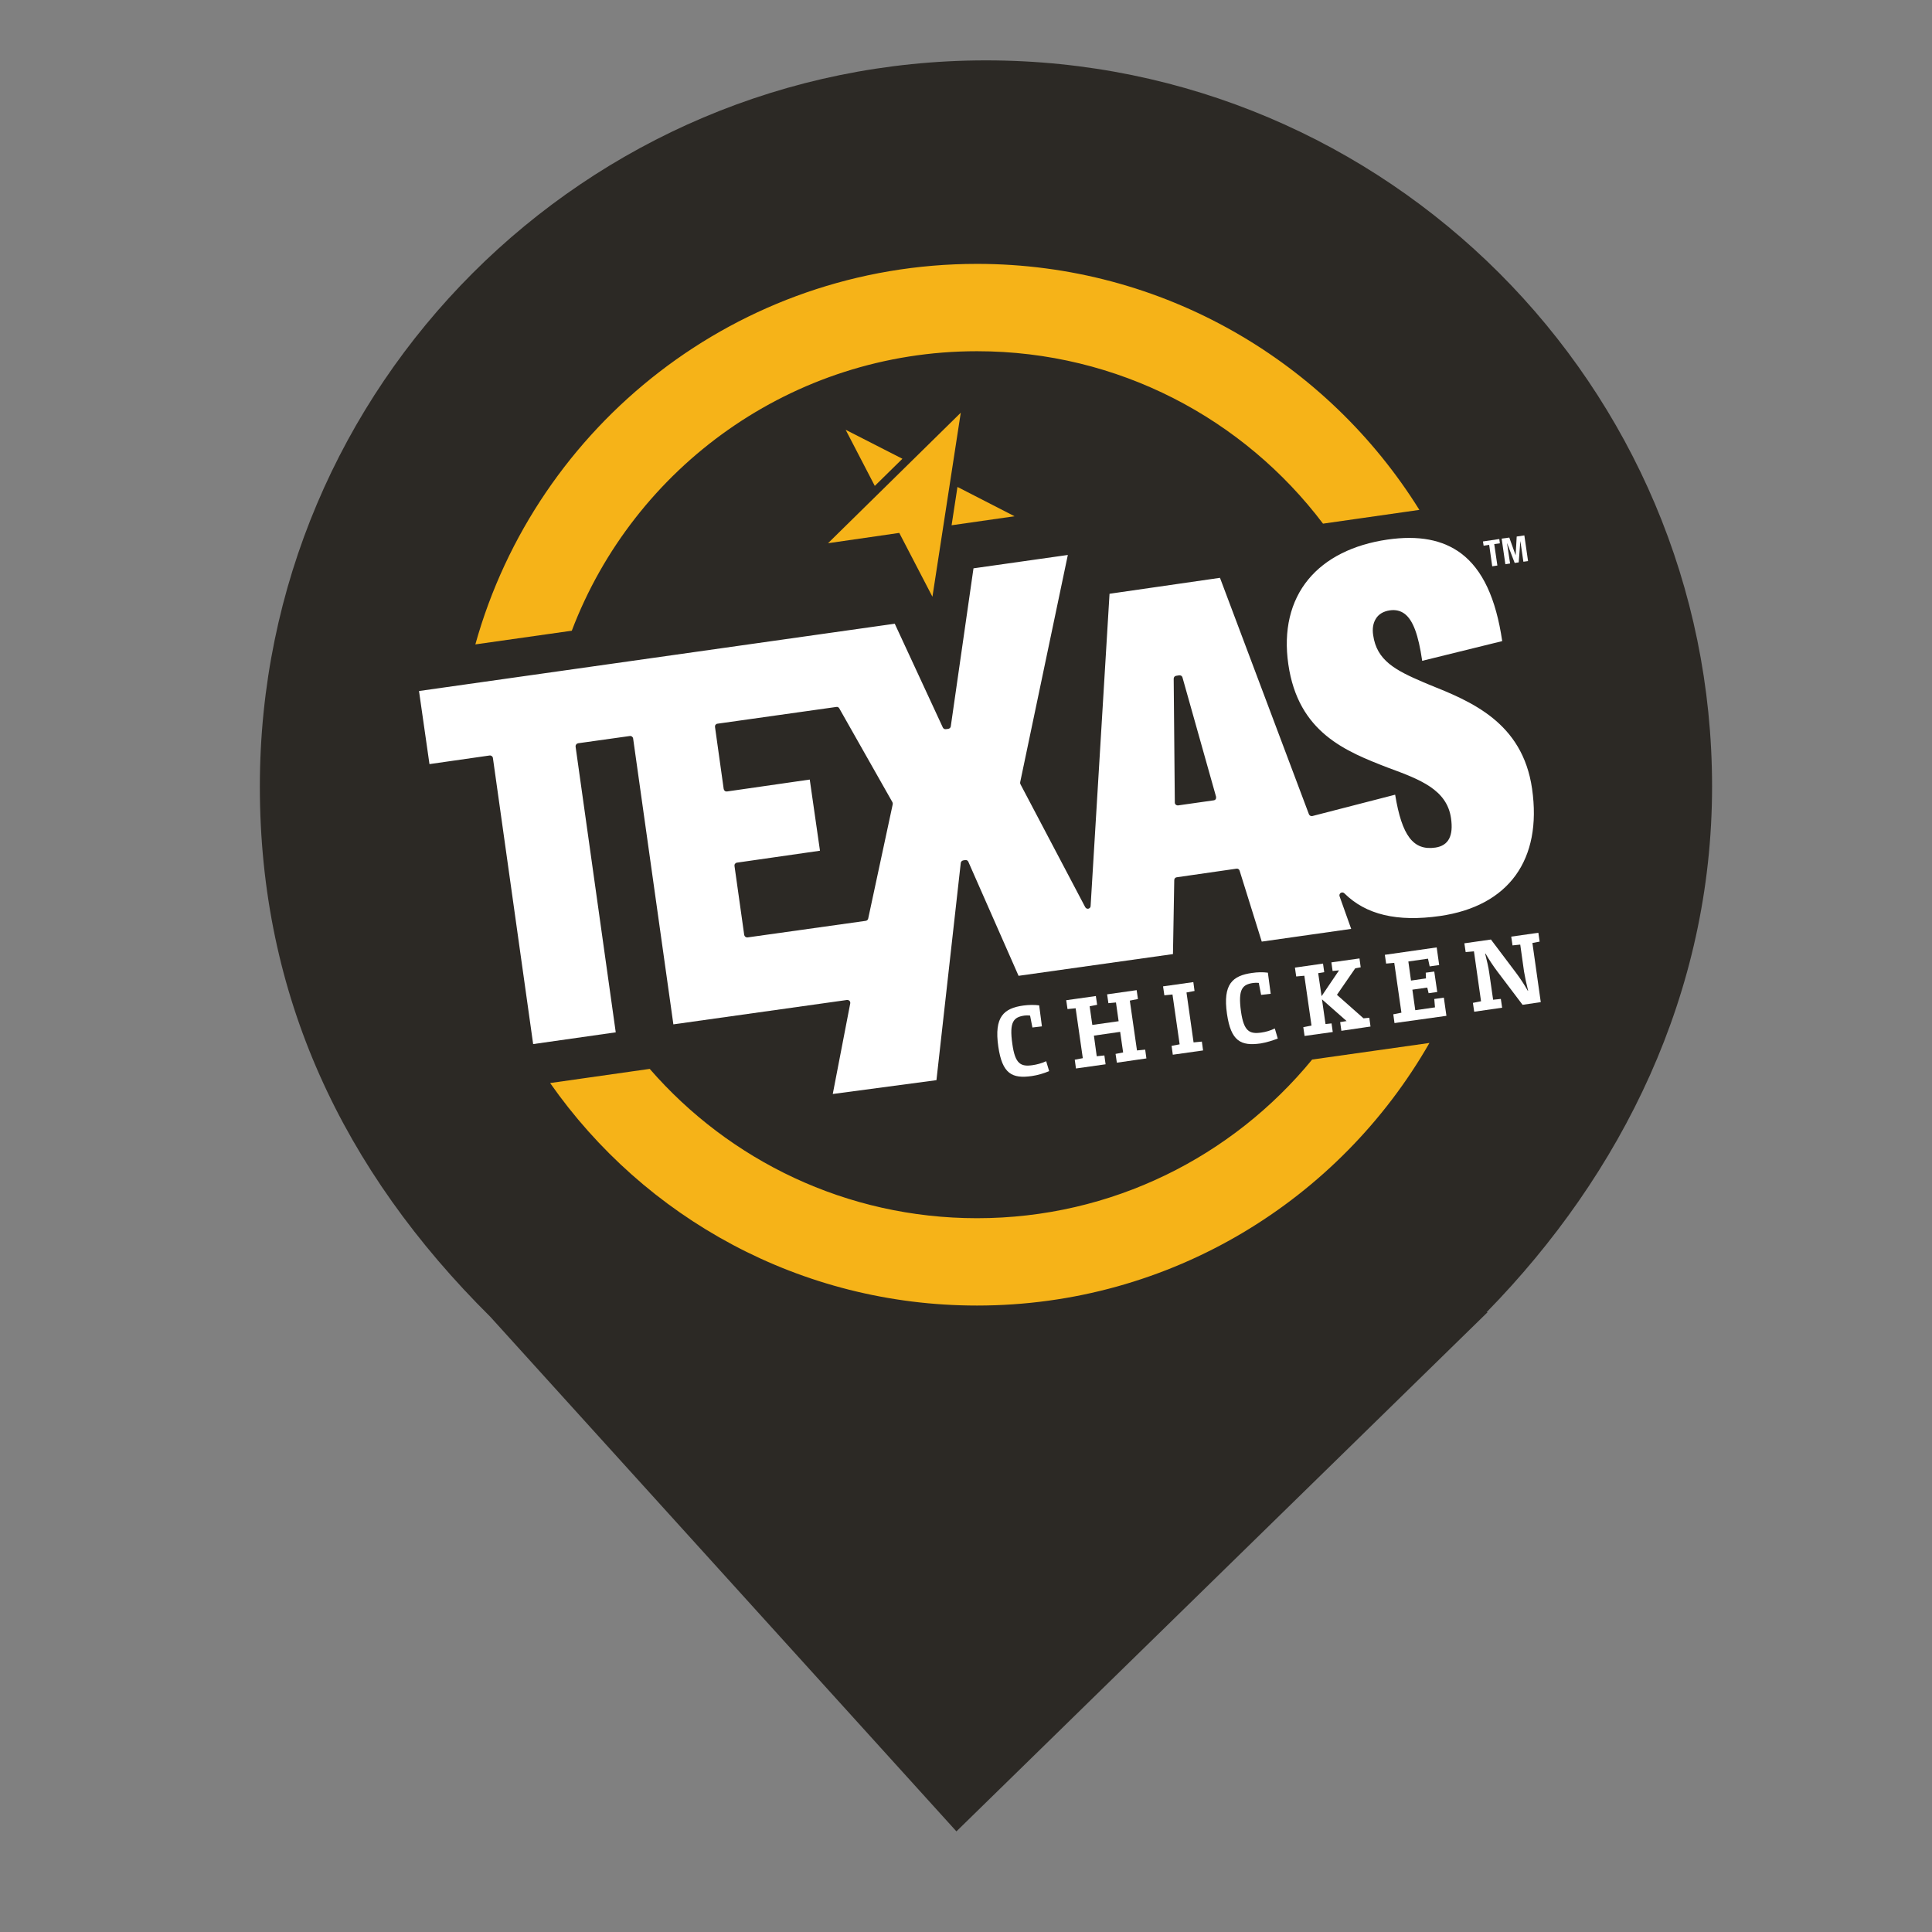 <?xml version="1.0" encoding="utf-8"?>
<!-- Generator: Adobe Illustrator 16.0.0, SVG Export Plug-In . SVG Version: 6.00 Build 0)  -->
<!DOCTYPE svg PUBLIC "-//W3C//DTD SVG 1.1//EN" "http://www.w3.org/Graphics/SVG/1.1/DTD/svg11.dtd">
<svg version="1.1" id="Layer_1" xmlns="http://www.w3.org/2000/svg" xmlns:xlink="http://www.w3.org/1999/xlink" x="0px" y="0px"
	 width="24px" height="24px" viewBox="0 0 24 24" enable-background="new 0 0 24 24" xml:space="preserve">
<rect x="0" y="0" width="24" height="24" fill="#808080" stroke="none"/>
<path fill="#2C2925" d="M18.467,16.301c1.678-1.715,2.801-3.963,2.801-6.531c0-4.978-4.041-9.02-9.02-9.02
	c-4.978,0-9.02,4.042-9.02,9.02c0,2.6,1.027,4.767,2.864,6.589l0,0l5.789,6.391l6.598-6.449H18.467L18.467,16.301z"/>
<g>
	<g>
		<path fill="#F6B318" d="M7.103,7.835c0.771-2.029,2.734-3.472,5.034-3.472c1.756,0,3.315,0.841,4.298,2.142l1.197-0.171
			c-1.142-1.834-3.176-3.056-5.496-3.056c-2.969,0-5.471,2.001-6.231,4.727L7.103,7.835z"/>
		<path fill="#F6B318" d="M16.3,13.162c-0.987,1.203-2.485,1.971-4.163,1.971c-1.624,0-3.079-0.719-4.066-1.855l-1.237,0.176
			c1.17,1.672,3.109,2.764,5.303,2.764c2.406,0,4.504-1.313,5.62-3.262L16.3,13.162z"/>
	</g>
	<g>
		<g>
			<path fill="#FFFFFF" d="M12.825,12.764L12.825,12.764l-0.029-0.148c-0.01-0.002-0.037-0.004-0.072,0
				c-0.131,0.02-0.189,0.074-0.148,0.354c0.034,0.248,0.105,0.283,0.251,0.262c0.056-0.008,0.11-0.023,0.169-0.049l0.037,0.123
				c-0.064,0.027-0.143,0.051-0.215,0.061c-0.246,0.035-0.368-0.027-0.417-0.367c-0.053-0.369,0.068-0.475,0.312-0.509
				c0.068-0.009,0.135-0.01,0.196-0.002l0.034,0.261L12.825,12.764z"/>
			<polygon fill="#FFFFFF" points="13.351,13.164 13.351,13.164 13.451,13.145 13.362,12.525 13.261,12.535 13.245,12.425 
				13.613,12.373 13.629,12.482 13.536,12.5 13.569,12.732 13.896,12.686 13.863,12.453 13.769,12.462 13.753,12.352 14.12,12.3 
				14.136,12.41 14.035,12.43 14.124,13.049 14.226,13.039 14.241,13.148 13.874,13.201 13.858,13.092 13.952,13.074 13.915,12.818 
				13.589,12.865 13.624,13.121 13.719,13.111 13.734,13.221 13.366,13.273 			"/>
			<polygon fill="#FFFFFF" points="14.554,12.992 14.554,12.992 14.654,12.973 14.565,12.354 14.464,12.364 14.448,12.253 
				14.824,12.2 14.839,12.31 14.739,12.329 14.827,12.949 14.93,12.939 14.945,13.049 14.569,13.102 			"/>
			<path fill="#FFFFFF" d="M15.666,12.359L15.666,12.359l-0.029-0.149c-0.011-0.001-0.036-0.003-0.071,0.001
				c-0.131,0.019-0.189,0.074-0.15,0.354c0.035,0.246,0.105,0.283,0.252,0.262c0.055-0.008,0.111-0.023,0.168-0.051l0.037,0.125
				c-0.063,0.025-0.142,0.049-0.213,0.061c-0.247,0.035-0.369-0.029-0.418-0.367c-0.053-0.37,0.068-0.475,0.313-0.509
				c0.066-0.01,0.133-0.011,0.195-0.003l0.035,0.262L15.666,12.359z"/>
			<polygon fill="#FFFFFF" points="16.19,12.76 16.19,12.76 16.292,12.74 16.203,12.121 16.102,12.13 16.086,12.02 16.435,11.97 
				16.45,12.077 16.375,12.089 16.417,12.375 16.634,12.054 16.554,12.062 16.539,11.955 16.888,11.906 16.903,12.016 
				16.835,12.029 16.608,12.358 16.938,12.65 17.01,12.643 17.025,12.752 16.663,12.805 16.648,12.697 16.728,12.684 16.422,12.414 
				16.466,12.721 16.541,12.713 16.556,12.82 16.206,12.869 			"/>
			<polygon fill="#FFFFFF" points="17.747,12.338 17.747,12.338 17.73,12.268 17.545,12.294 17.581,12.549 17.826,12.514 
				17.817,12.41 17.936,12.393 17.968,12.619 17.323,12.709 17.308,12.6 17.409,12.58 17.32,11.961 17.219,11.97 17.203,11.861 
				17.847,11.769 17.878,11.988 17.76,12.005 17.739,11.909 17.495,11.944 17.528,12.181 17.714,12.154 17.711,12.083 
				17.817,12.069 17.854,12.323 			"/>
			<path fill="#FFFFFF" d="M18.313,12.568L18.313,12.568l-0.016-0.11l0.101-0.02l-0.088-0.62l-0.103,0.009l-0.016-0.109l0.33-0.047
				l0.31,0.411c0.054,0.072,0.103,0.146,0.148,0.226h0.004c-0.021-0.083-0.04-0.173-0.051-0.24l-0.047-0.334l-0.096,0.01
				l-0.016-0.109l0.337-0.048l0.016,0.11l-0.09,0.017l0.104,0.735l-0.226,0.033l-0.311-0.411c-0.054-0.072-0.103-0.145-0.149-0.225
				l-0.005,0c0.021,0.083,0.042,0.173,0.051,0.24l0.048,0.333l0.096-0.01l0.016,0.109L18.313,12.568z"/>
		</g>
	</g>
	<path fill="#FFFFFF" d="M17.265,7.582c0.072-0.01,0.131,0.004,0.184,0.043c0.104,0.079,0.171,0.26,0.218,0.584l0.994-0.245
		c-0.078-0.533-0.245-0.889-0.51-1.089c-0.229-0.171-0.528-0.228-0.917-0.172c-0.425,0.062-0.765,0.232-0.981,0.494
		c-0.224,0.271-0.31,0.636-0.249,1.055c0.123,0.851,0.716,1.082,1.239,1.285l0.006,0.002c0.39,0.144,0.725,0.269,0.776,0.625
		c0.016,0.111,0.008,0.193-0.023,0.254c-0.032,0.062-0.09,0.099-0.171,0.111c-0.274,0.04-0.416-0.145-0.5-0.657l-1.028,0.265
		c-0.018,0.004-0.036-0.005-0.043-0.022l-1.105-2.937l-1.372,0.198l-0.235,3.879c0,0.016-0.012,0.029-0.027,0.033
		s-0.032-0.004-0.04-0.019l-0.805-1.528c-0.003-0.007-0.005-0.016-0.003-0.024l0.592-2.823L12.093,7.06l-0.282,1.963
		c-0.002,0.016-0.015,0.028-0.031,0.031L11.75,9.058c-0.016,0.002-0.031-0.006-0.038-0.021l-0.597-1.289l-5.91,0.836l0.13,0.908
		l0.747-0.107c0.019-0.003,0.038,0.011,0.041,0.03l0.5,3.555l1.026-0.146l-0.499-3.55C7.149,9.265,7.152,9.255,7.158,9.248
		c0.005-0.008,0.014-0.013,0.024-0.015l0.642-0.09c0.02-0.003,0.038,0.011,0.041,0.031l0.5,3.551l2.157-0.303
		c0.001,0,0.003,0,0.005,0c0.009,0,0.019,0.004,0.026,0.011c0.008,0.008,0.011,0.02,0.009,0.032l-0.217,1.125l1.288-0.172
		l0.302-2.698c0.002-0.016,0.015-0.029,0.031-0.032l0.025-0.004c0.016-0.002,0.032,0.006,0.038,0.021l0.624,1.417l1.918-0.27
		l0.016-0.919c0-0.018,0.013-0.033,0.03-0.035l0.743-0.107c0.018-0.003,0.034,0.008,0.039,0.025l0.275,0.881l1.111-0.158
		l-0.144-0.404c-0.006-0.016,0-0.034,0.014-0.043c0.014-0.009,0.033-0.007,0.045,0.005c0.268,0.266,0.656,0.358,1.188,0.282
		c0.854-0.123,1.271-0.699,1.144-1.581c-0.119-0.828-0.763-1.086-1.281-1.294l-0.069-0.029c-0.349-0.149-0.58-0.271-0.624-0.585
		c-0.012-0.077-0.001-0.146,0.03-0.198C17.122,7.631,17.184,7.594,17.265,7.582z M11.09,9.99l-0.305,1.421
		c-0.003,0.015-0.015,0.025-0.03,0.028l-1.469,0.206c-0.002,0-0.003,0-0.005,0c-0.007,0-0.015-0.003-0.021-0.007
		c-0.008-0.006-0.013-0.014-0.015-0.023l-0.121-0.859c-0.001-0.009,0.001-0.019,0.007-0.026c0.006-0.007,0.014-0.013,0.024-0.014
		l1.031-0.148l-0.127-0.884L9.031,9.832c-0.01,0.001-0.019-0.001-0.027-0.007C8.997,9.819,8.992,9.811,8.99,9.801L8.882,9.03
		C8.881,9.021,8.883,9.011,8.889,9.003C8.895,8.996,8.903,8.991,8.913,8.99l1.476-0.208c0.015-0.003,0.029,0.004,0.037,0.018
		l0.66,1.165C11.09,9.973,11.091,9.982,11.09,9.99z M15.103,9.926c-0.006,0.009-0.016,0.015-0.025,0.016l-0.443,0.063
		c-0.002,0-0.004,0-0.006,0c-0.008,0-0.016-0.003-0.023-0.009c-0.008-0.007-0.012-0.017-0.012-0.026L14.58,8.431
		c0-0.019,0.014-0.034,0.031-0.036l0.037-0.006c0.019-0.002,0.036,0.008,0.041,0.026l0.417,1.481
		C15.108,9.907,15.107,9.917,15.103,9.926z"/>
	<g>
		<g>
			<path fill="#FFFFFF" d="M18.632,6.749l-0.07,0.01l0.039,0.266l-0.064,0.01l-0.038-0.267l-0.069,0.011l-0.008-0.053l0.203-0.03
				L18.632,6.749z"/>
			<path fill="#FFFFFF" d="M18.749,6.678l0.078,0.218h0.001l0.013-0.231l0.095-0.014l0.046,0.319l-0.058,0.008l-0.037-0.254h-0.001
				l-0.02,0.262l-0.05,0.007l-0.094-0.245h-0.001L18.759,7L18.7,7.009l-0.046-0.318L18.749,6.678z"/>
		</g>
	</g>
	<g>
		<polygon fill="#F6B318" points="11.935,5.127 10.286,6.748 11.171,6.62 11.583,7.413 		"/>
		<polygon fill="#F6B318" points="11.21,5.699 10.505,5.339 10.867,6.036 		"/>
		<polygon fill="#F6B318" points="11.894,6.049 11.821,6.525 12.603,6.413 		"/>
	</g>
</g>
</svg>

